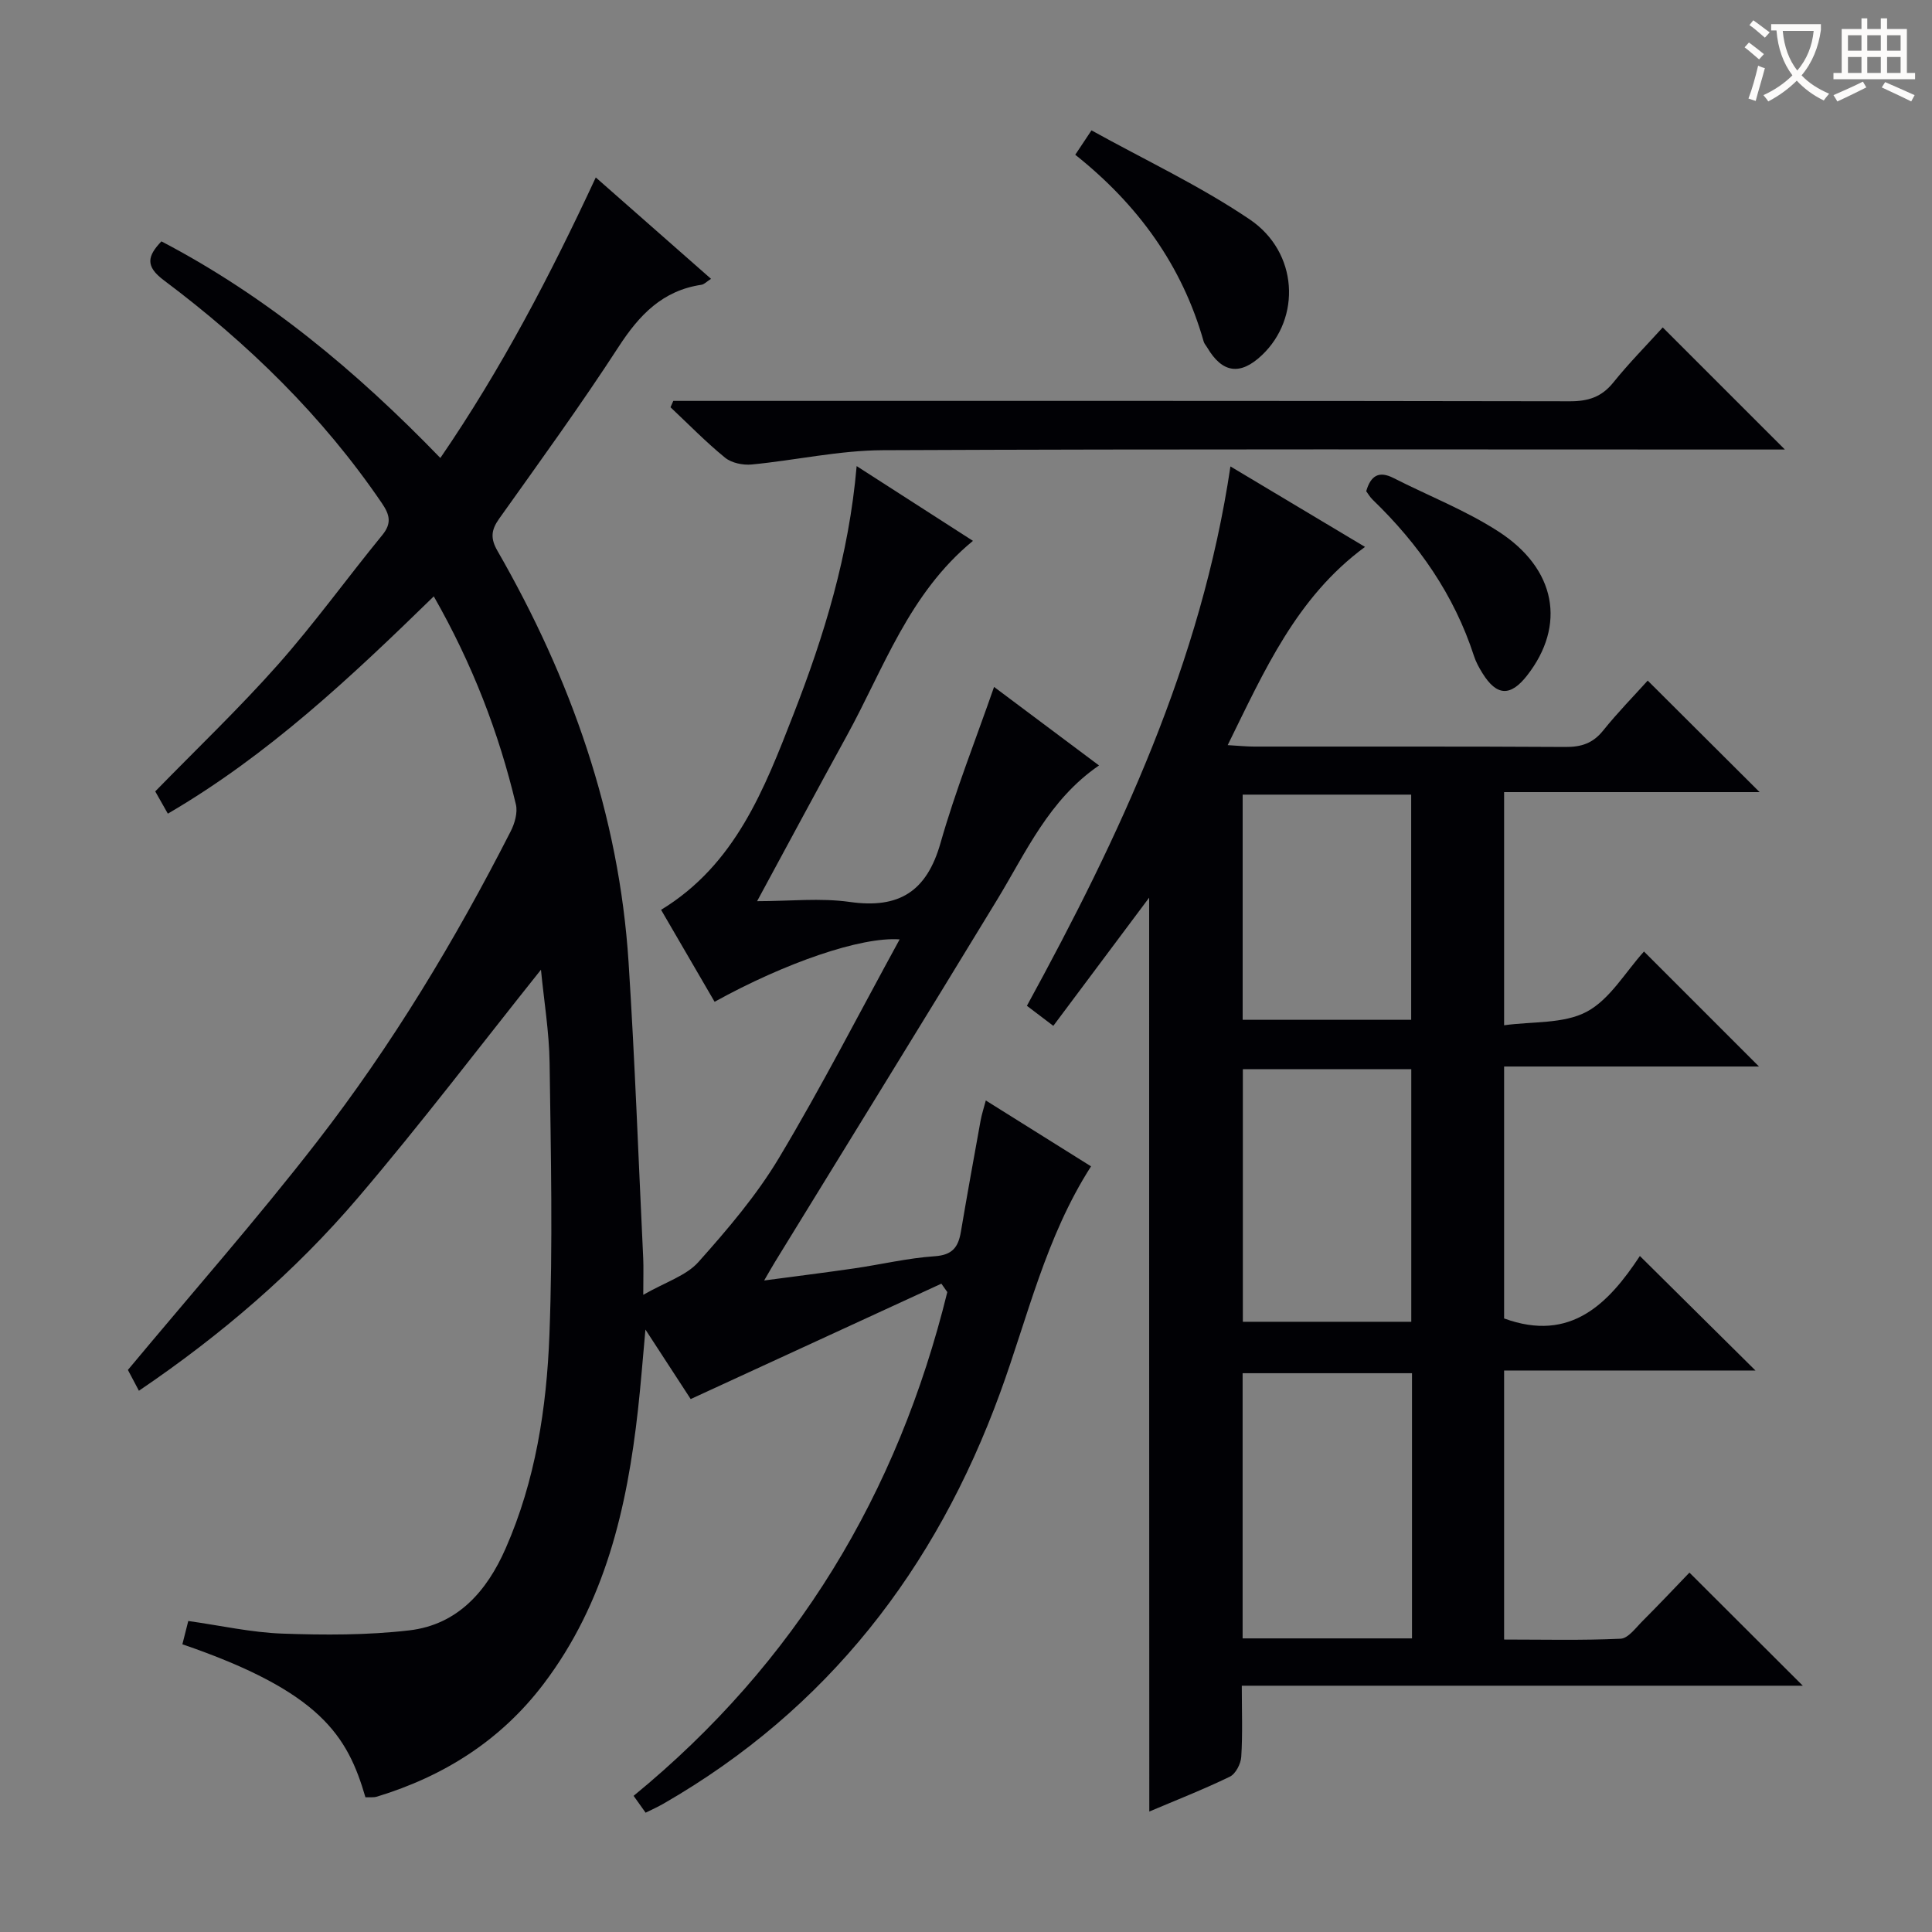 <svg enable-background="new 0 0 400 400" viewBox="0 0 400 400" xmlns="http://www.w3.org/2000/svg"><rect x="0" y="0" width="400" height="400" fill="#808080" stroke="none"/><g fill="#010105"><path d="m194.9 265.77c-17.14 7.89-34.29 15.78-51.9 23.89-2.51-3.86-5.57-8.55-9.37-14.39-.58 6.34-.97 11.47-1.54 16.57-2.26 20.38-6.81 39.99-19.53 56.78-8.86 11.69-20.61 19.11-34.5 23.35-.76.23-1.62.1-2.4.14-3.7-12.69-9.22-21.85-37.9-31.68.38-1.48.76-3 1.22-4.82 6.7.94 13.05 2.38 19.45 2.61 8.76.31 17.63.34 26.31-.67 10-1.17 16.05-8.09 19.94-16.95 6.19-14.07 8.49-29.08 9.07-44.18.72-18.75.3-37.56.04-56.34-.09-6.45-1.17-12.88-1.79-19.31-12.66 15.85-24.83 31.9-37.88 47.2-13.09 15.35-28.36 28.45-45.36 39.97-1.07-2.03-1.91-3.61-2.28-4.31 13.32-15.99 26.74-31.23 39.16-47.25 15.52-20.01 28.58-41.69 40.09-64.26.84-1.64 1.48-3.88 1.08-5.57-3.55-14.91-9.02-29.09-17-43.08-17.12 16.69-34.24 32.84-55.06 44.99-1-1.77-1.87-3.3-2.61-4.61 8.59-8.81 17.38-17.19 25.41-26.25 7.6-8.58 14.33-17.94 21.6-26.82 1.99-2.43 1.54-4.2-.05-6.55-12.32-18.12-27.78-33.16-45.2-46.22-3.84-2.88-3.41-4.97-.48-8.04 21.74 11.37 40.31 26.81 57.75 44.85 12.64-18.44 22.74-37.78 32.18-58.08 8.05 7.08 15.84 13.93 23.86 20.99-.91.58-1.41 1.14-1.99 1.23-8.03 1.19-12.84 6.22-17.11 12.79-7.88 12.14-16.39 23.87-24.78 35.66-1.66 2.34-1.81 4.08-.34 6.63 15.19 26.43 25.18 54.59 27.15 85.19 1.31 20.41 2.05 40.85 3.03 61.28.09 1.95.01 3.91.01 7.57 4.63-2.66 8.89-3.95 11.42-6.79 6.05-6.78 12.06-13.83 16.7-21.59 8.78-14.66 16.58-29.9 24.96-45.21-7.98-.58-23.71 4.84-38.31 12.92-3.65-6.27-7.31-12.55-11.08-19.04 15.38-9.36 21.38-24.99 27.42-40.5 6.34-16.28 11.47-32.92 13.07-51.37 8.07 5.19 15.81 10.16 24.08 15.48-13.26 10.88-18.46 26.42-26.14 40.39-6.08 11.06-12.04 22.19-18.55 34.21 6.76 0 13.09-.71 19.2.16 10.21 1.45 15.92-2.18 18.77-12.19 3.08-10.82 7.26-21.32 11.09-32.33 6.96 5.21 14.2 10.62 21.73 16.26-10.39 7.12-15.1 17.96-21.14 27.88-15.21 25.01-30.6 49.9-45.91 74.85-.6.97-1.15 1.97-2.28 3.9 6.75-.9 12.69-1.64 18.62-2.5 5.58-.81 11.11-2.14 16.71-2.52 3.67-.25 4.87-1.91 5.4-5.06 1.3-7.68 2.69-15.35 4.08-23.02.23-1.28.65-2.53 1.08-4.17 7.42 4.65 14.56 9.11 21.79 13.64-9.42 14.69-13.09 31.21-18.84 46.93-13.31 36.44-35.72 65.48-69.68 85.02-1.13.65-2.33 1.19-3.7 1.87-.94-1.31-1.78-2.49-2.49-3.49 33.64-27.57 54.69-62.6 64.95-104.3-.42-.57-.83-1.15-1.23-1.74z"/><path d="m237.92 185.85c-6.53 8.74-13.12 17.56-19.84 26.54-2.07-1.57-3.63-2.75-5.47-4.15 19.2-35.12 36.09-71.04 42.14-111.67 9.54 5.7 18.48 11.05 27.86 16.66-14.19 10.44-20.82 25.6-28.43 41.04 2.29.13 3.88.3 5.48.3 21.5.02 43-.05 64.49.08 3.26.02 5.65-.77 7.75-3.38 3-3.74 6.38-7.18 9.24-10.36 7.8 7.78 15.41 15.36 23.17 23.09-17.27 0-34.93 0-52.9 0v48.27c5.9-.82 12.32-.26 17.1-2.8 4.81-2.56 7.99-8.2 11.86-12.47l23.81 23.81c-17.87 0-35.16 0-52.77 0v52.16c13.82 5.06 21.67-3.17 28.11-12.93 8.19 8.12 15.95 15.81 23.93 23.71-17.09 0-34.41 0-52.04 0v55.7c7.99 0 16.07.2 24.12-.17 1.57-.07 3.14-2.27 4.54-3.66 3.41-3.41 6.73-6.93 9.71-10.03 7.99 7.97 15.68 15.64 23.47 23.42-38.26 0-76.81 0-116.15 0 0 5.22.19 9.98-.11 14.71-.09 1.46-1.16 3.55-2.38 4.13-5.5 2.66-11.2 4.89-16.66 7.21-.03-63.15-.03-126.09-.03-189.21zm54.42 98.46c-12.03 0-23.45 0-35.07 0v54.9h35.07c0-18.46 0-36.55 0-54.9zm-35.02-10.65h34.87c0-17.62 0-34.96 0-52.3-11.81 0-23.21 0-34.87 0zm-.04-62.52h34.89c0-15.86 0-31.26 0-46.62-11.84 0-23.26 0-34.89 0z"/><path d="m344.25 67.79c8.57 8.56 16.75 16.74 25.29 25.28-1.79 0-3.54 0-5.29 0-60.49 0-120.98-.13-181.47.14-9.06.04-18.09 2.09-27.16 2.96-1.8.17-4.15-.31-5.5-1.41-3.97-3.23-7.56-6.93-11.3-10.44.19-.44.38-.88.58-1.32h5.16c60.16 0 120.32-.03 180.47.08 3.8.01 6.57-.88 8.99-3.89 3.23-4.01 6.87-7.69 10.23-11.4z"/><path d="m222.62 32.04c1.12-1.68 1.84-2.77 3.36-5.05 11 6.1 22.42 11.45 32.75 18.43 10.08 6.81 10.68 20.42 2.52 28.13-4.46 4.22-8.17 3.71-11.28-1.55-.25-.43-.63-.82-.76-1.28-4.46-15.73-13.58-28.33-26.59-38.68z"/><path d="m282.86 101.7c.94-3.26 2.65-4.25 5.63-2.74 7.25 3.69 14.94 6.68 21.73 11.07 12.03 7.76 14.03 19.47 5.95 29.82-3.44 4.41-6.3 4.28-9.24-.47-.7-1.13-1.36-2.32-1.76-3.57-4.11-12.65-11.47-23.17-20.95-32.33-.58-.55-.99-1.28-1.36-1.78z"/></g><path d="m362.1 8.8c1.1.8 2.1 1.6 3.1 2.4l-1 1.1c-1.3-1.1-2.3-2-3-2.5zm1.9 4.8c.5.2.9.4 1.4.5-.6 2.3-1.3 4.5-1.9 6.8l-1.5-.5c.8-2.1 1.4-4.3 2-6.8zm-1-9.4c1.3.9 2.4 1.8 3.4 2.5l-1 1.1c-1.4-1.2-2.4-2.1-3.2-2.6zm3.7 2.2v-1.4h10.3v1.2c-.5 3.6-1.8 6.8-4 9.4 1.5 1.6 3.4 2.8 5.7 3.8-.3.4-.7.8-1.1 1.4-2.3-1.1-4.1-2.5-5.6-4.1-1.6 1.6-3.6 3.1-5.9 4.3-.3-.5-.7-.9-1-1.3 2.4-1.1 4.4-2.5 6-4.1-1.9-2.5-3-5.6-3.3-9.3h-1.1zm8.8 0h-6.4c.3 3.3 1.3 6 3 8.2 2-2.3 3.1-5.1 3.4-8.2z" fill="#fcfbfa"/><path d="m385.3 3.8h1.3v2.2h2.8v-2.2h1.3v2.2h4.1v9.1h1.7v1.3h-16.9v-1.3h1.7v-9.1h4.1v-2.2zm.4 13.1.7 1.2c-1.8.9-3.8 1.9-6 2.9-.2-.4-.5-.8-.8-1.3 2.3-1 4.3-1.9 6.1-2.8zm-3.1-6.4h2.8v-3.2h-2.8zm0 4.6h2.8v-3.3h-2.8zm4-4.6h2.8v-3.2h-2.8zm0 4.6h2.8v-3.3h-2.8zm3.7 1.9c2.1.9 4.1 1.8 6.1 2.7l-.7 1.3c-2.2-1.1-4.2-2-6.1-2.9zm3.2-9.7h-2.8v3.2h2.8zm-2.8 7.8h2.8v-3.3h-2.8z" fill="#fcfbfa"/></svg>